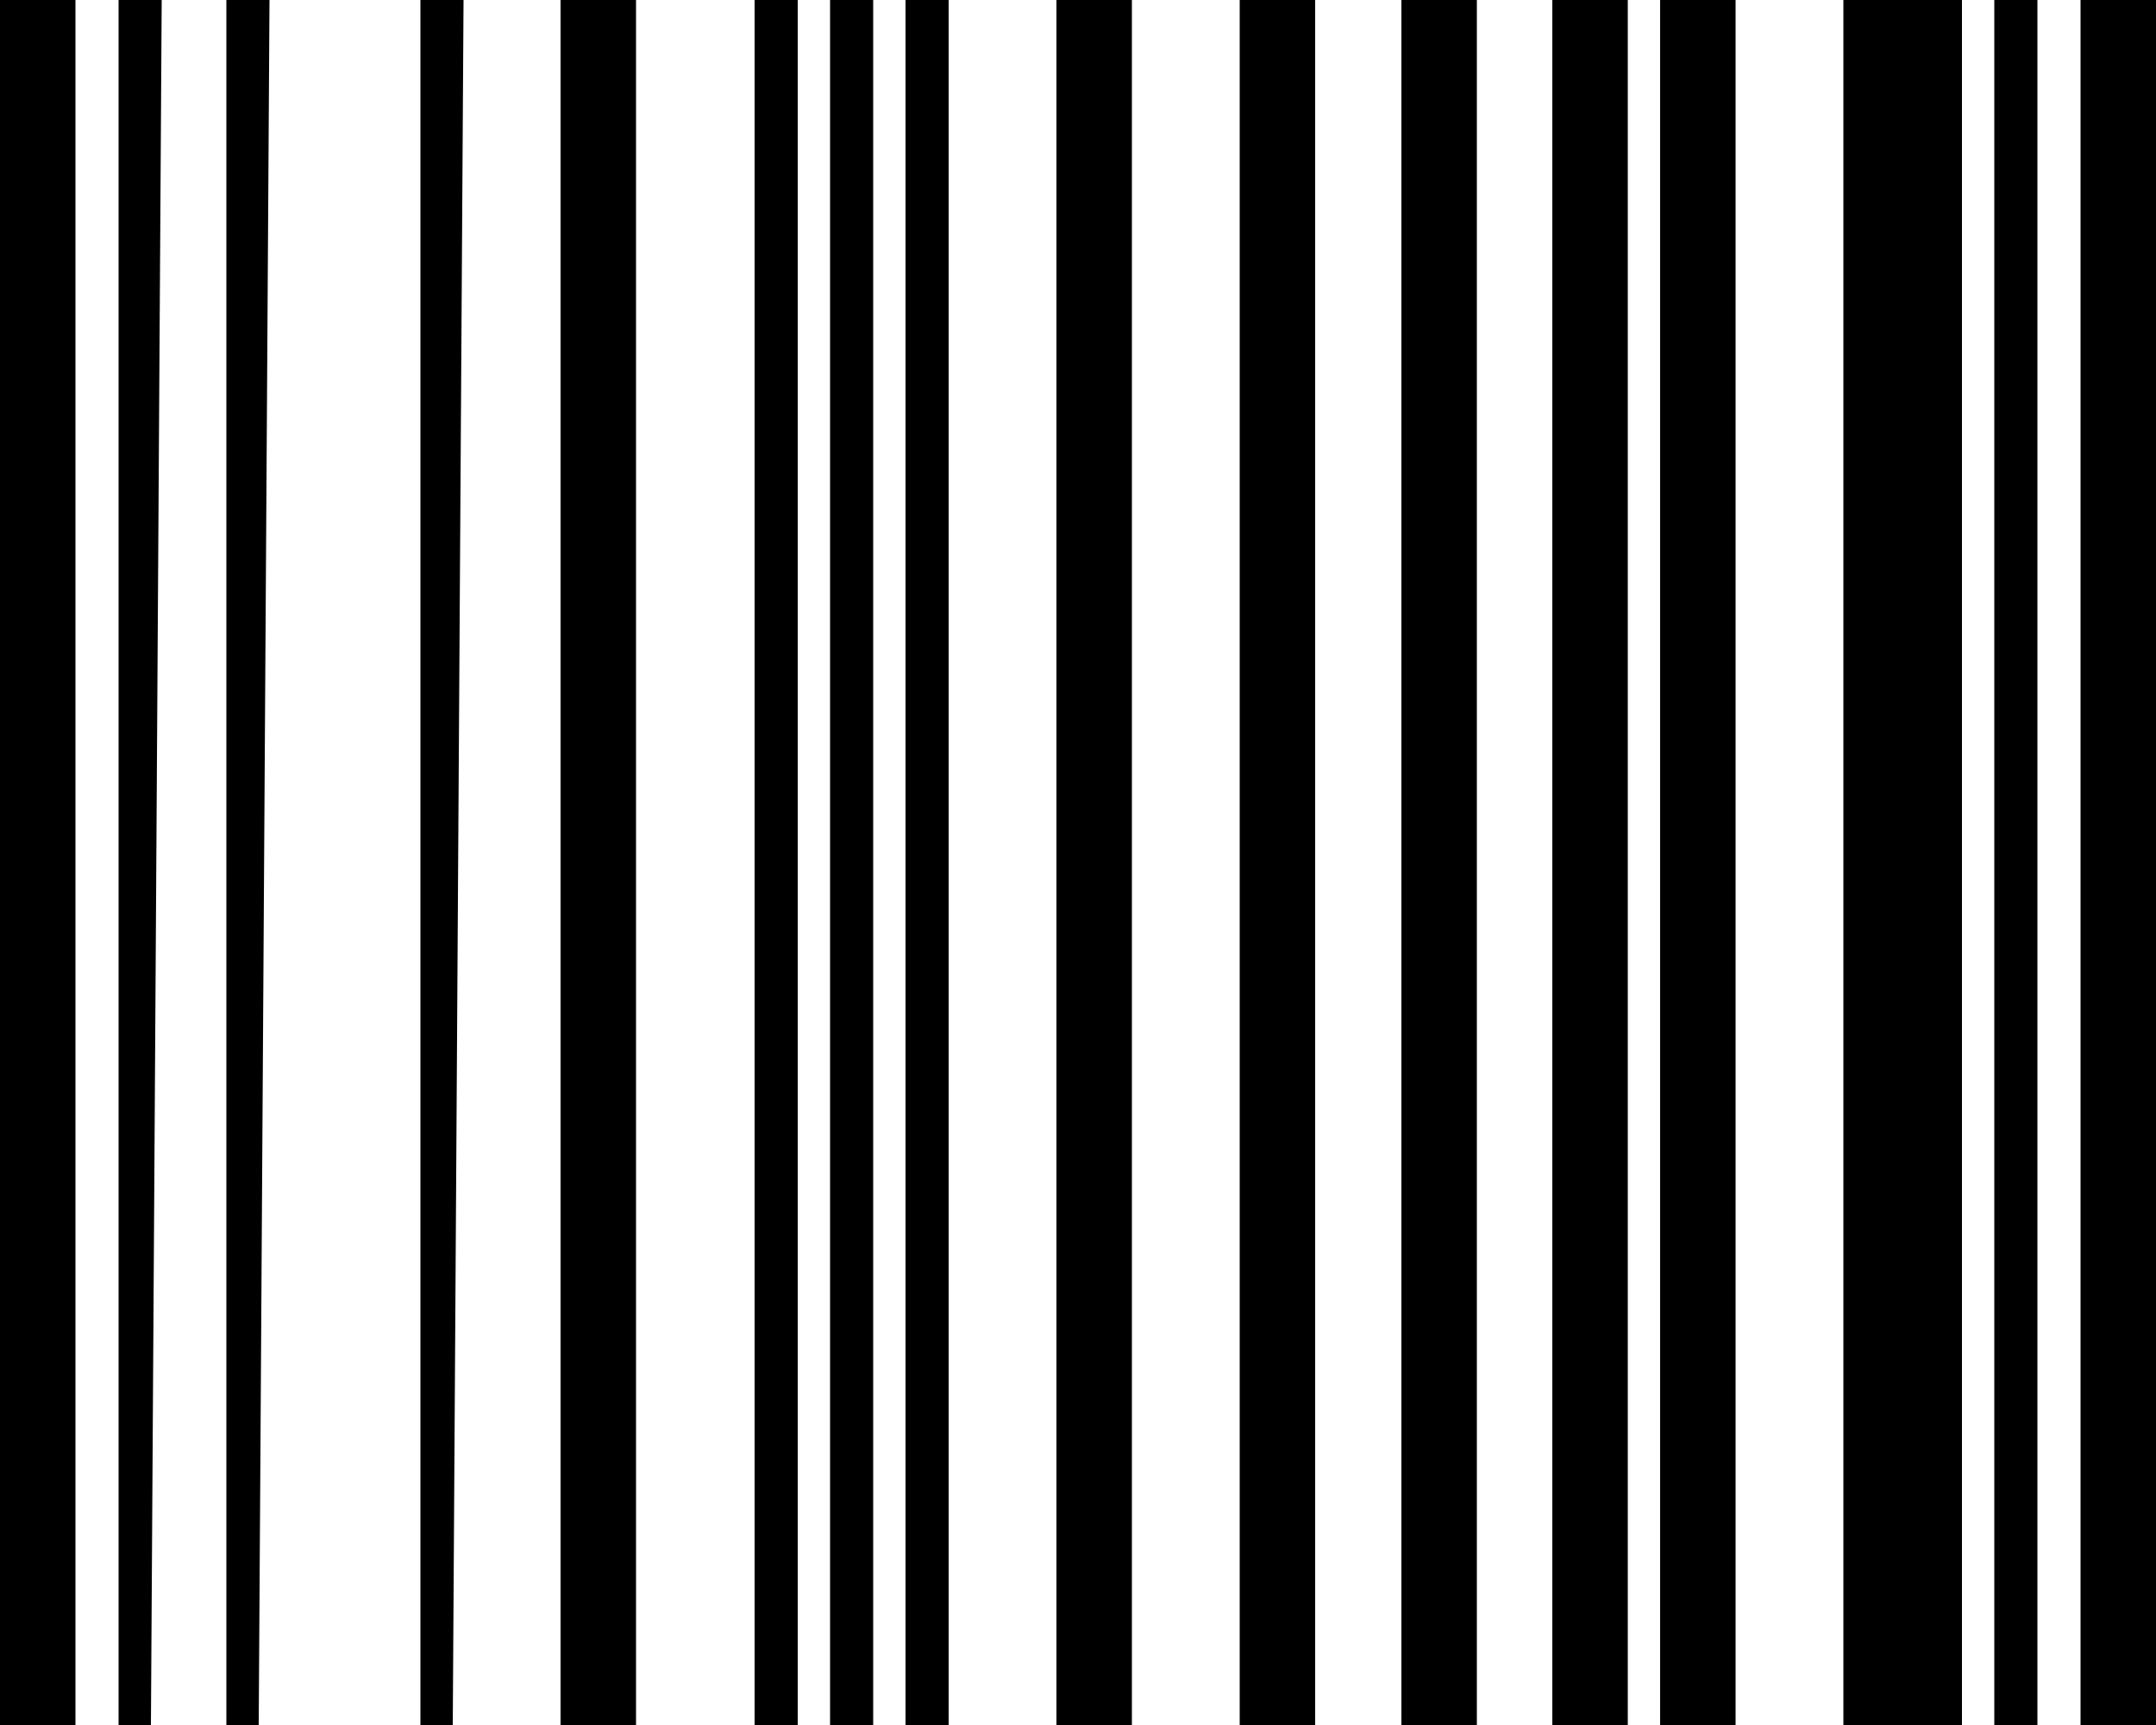 <svg id="Layer_4" data-name="Layer 4" xmlns="http://www.w3.org/2000/svg" viewBox="0 0 20 16"><title>barcode-1</title><g id="EUXICONS"><g id="barcode"><path id="Shape" d="M2.7,20H2V4h.7Zm.7,0H3.1V4h.4L3.4,20Zm1,0H4.1V4h.4L4.4,20Zm1.8,0H5.9V4h.4L6.2,20Zm1.7,0H7.2V4h.7Zm1.5,0H9V4h.4Zm.7,0H9.7V4h.4Zm.7,0h-.4V4h.4Zm1.7,0h-.7V4h.7Zm1.7,0h-.7V4h.7Zm1.5,0H15V4h.7Zm1.4,0h-.7V4h.7Zm1,0h-.7V4h.7Zm2.1,0H19.1V4h1.1Zm.7,0h-.4V4h.4ZM22,20h-.7V4H22Z" transform="translate(-2 -4)"/></g></g></svg>